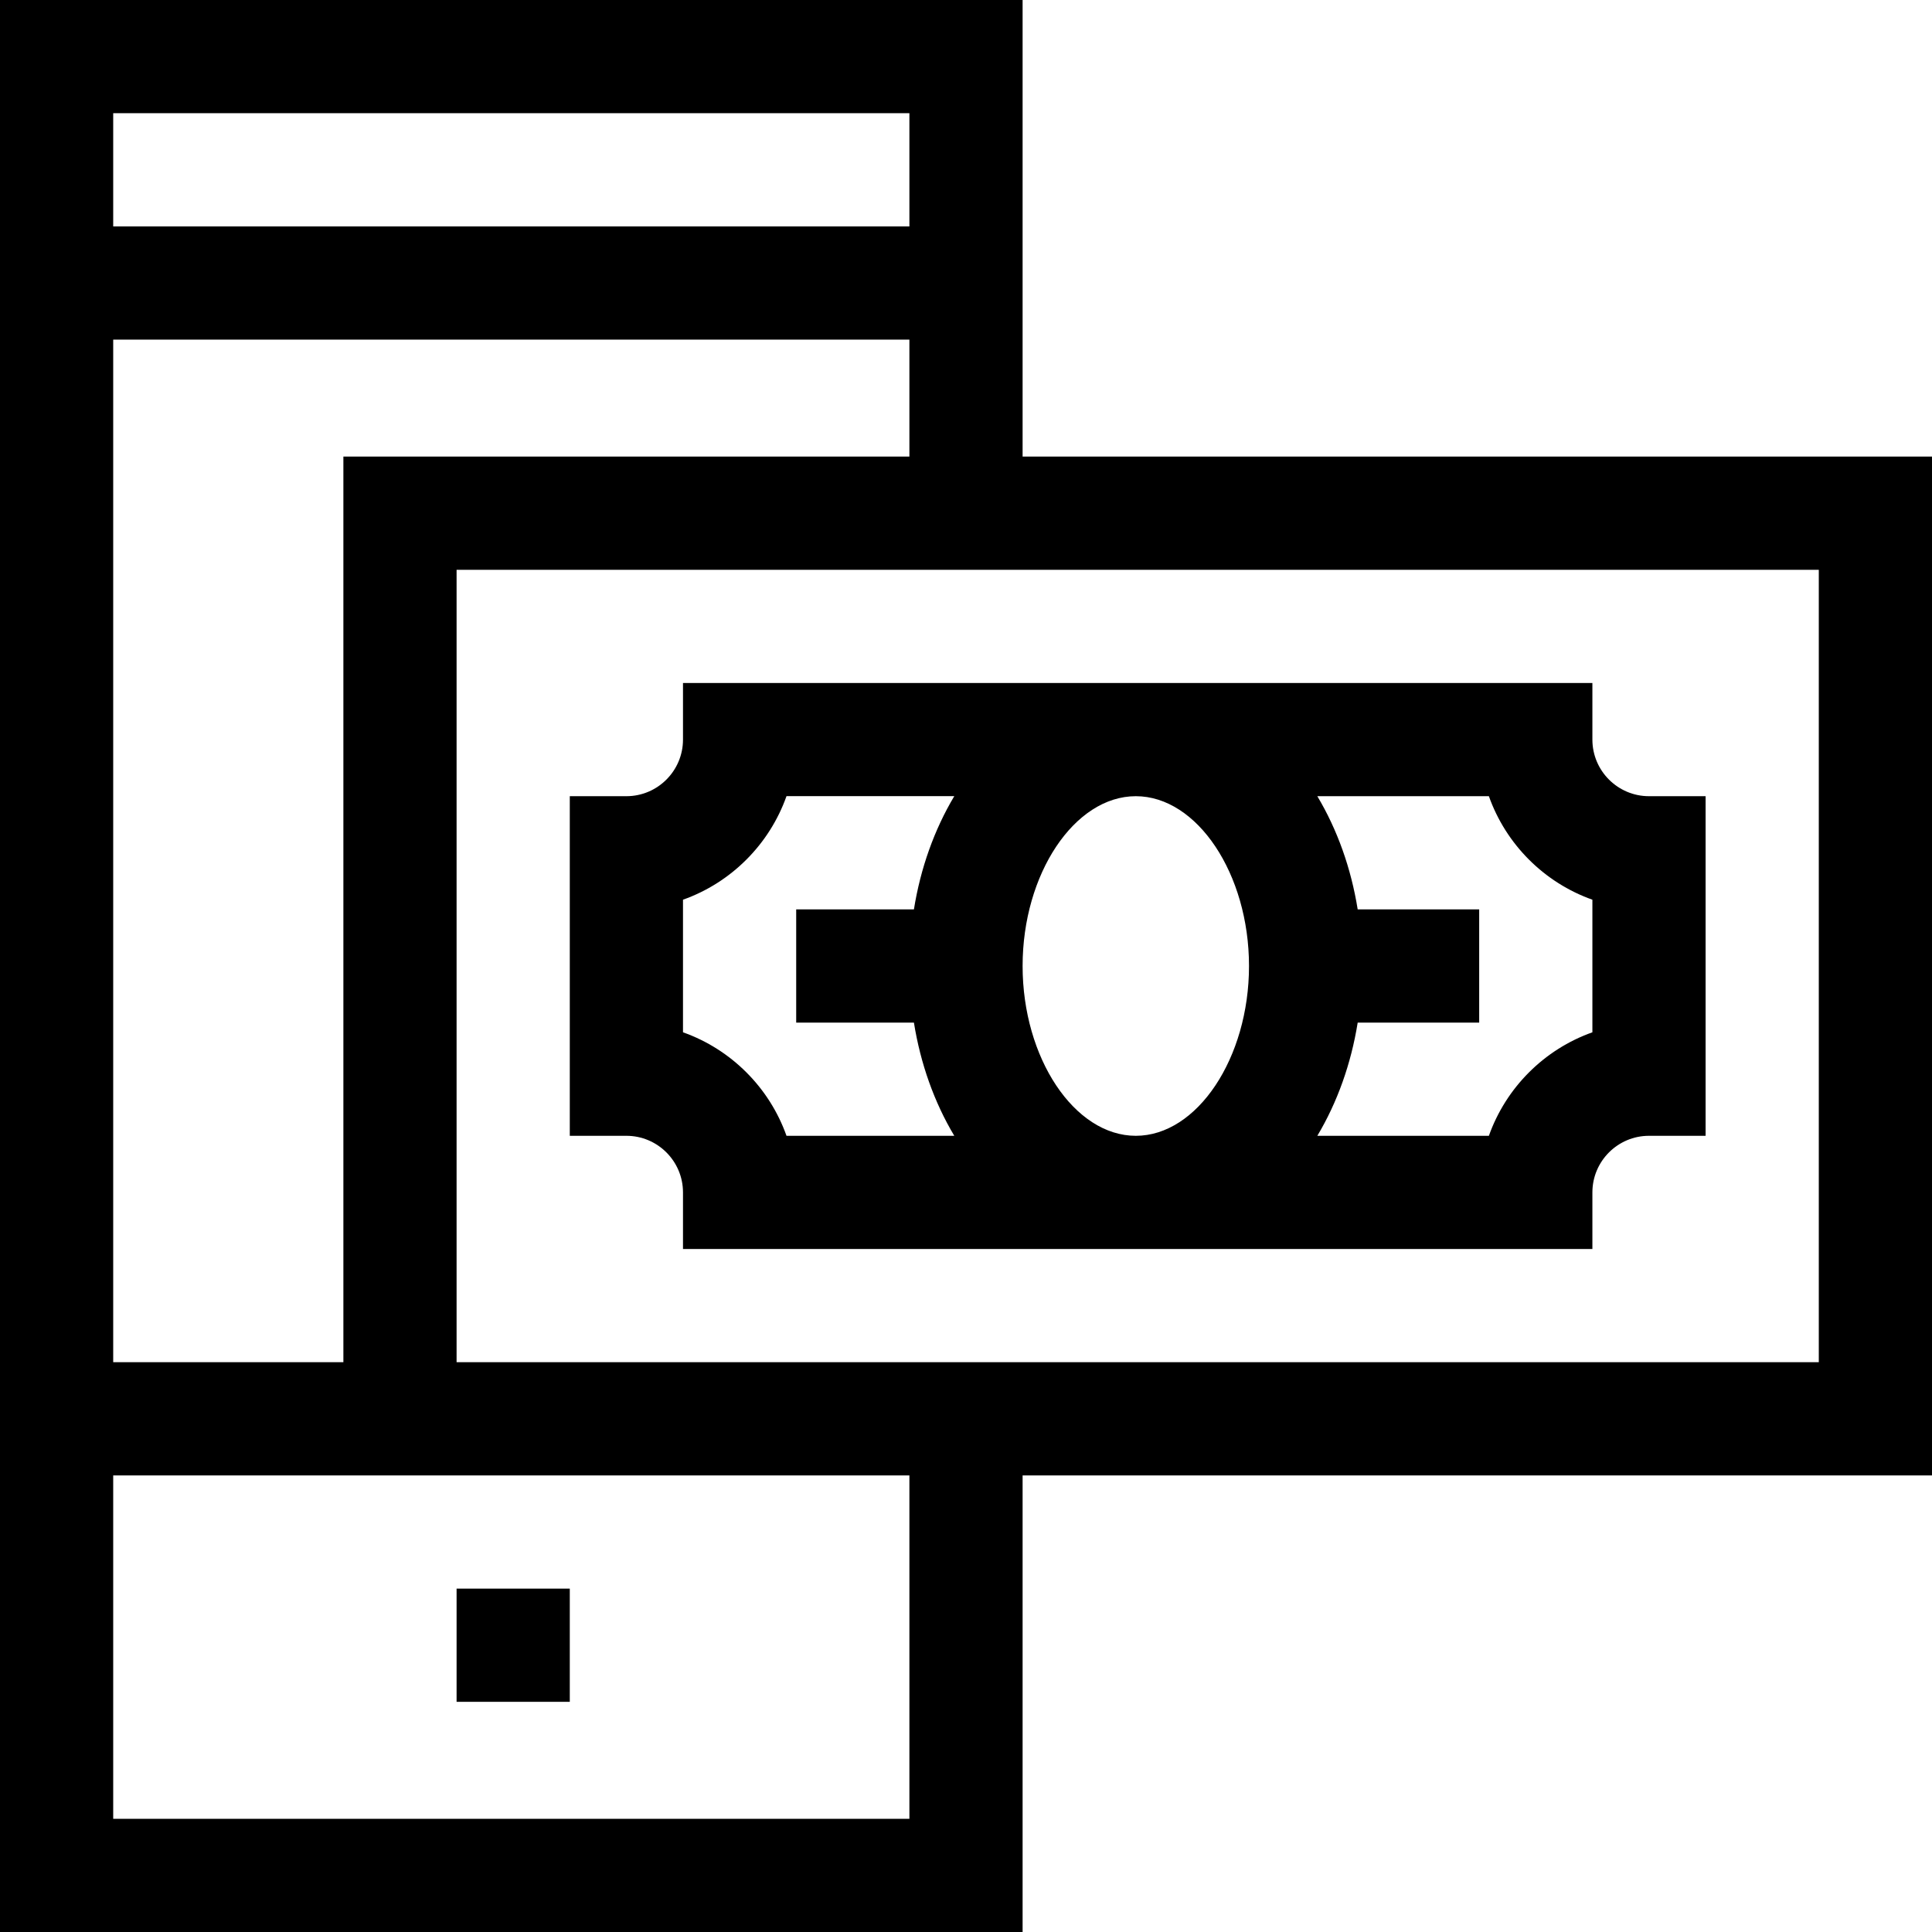 <?xml version="1.0" encoding="iso-8859-1"?>
<!-- Generator: Adobe Illustrator 19.0.0, SVG Export Plug-In . SVG Version: 6.00 Build 0)  -->
<svg xmlns="http://www.w3.org/2000/svg" xmlns:xlink="http://www.w3.org/1999/xlink" version="1.1" id="Layer_1" x="0px" y="0px" viewBox="0 0 512 512" style="enable-background:new 0 0 512 512;" xml:space="preserve" width="512" height="512">
<g>
	<path d="M271,391h241V121H271V0H0v512h271V391z M482,361c-9.425,0-341.728,0-361,0V151h361V361z M91,121v240H30V90h211v31H91z    M241,30v30H30V30H241z M241,482H30v-91h211V482z"/>
	<rect x="121" y="421" width="30" height="30"/>
	<path d="M181,316v15h241v-15c0-8.271,6.729-15,15-15h15v-90h-15c-8.271,0-15-6.729-15-15v-15H181v15c0,8.271-6.729,15-15,15h-15v90   h15C174.271,301,181,307.729,181,316z M271,256c0-24.393,13.738-45,30-45s30,20.607,30,45s-13.738,45-30,45S271,280.393,271,256z    M422,238.43v35.141c-12.768,4.527-22.903,14.662-27.43,27.43h-45.464c5.313-8.896,8.952-19.12,10.696-30H392v-30h-32.198   c-1.745-10.88-5.383-21.104-10.696-30h45.464C399.097,223.768,409.232,233.903,422,238.43z M181,238.43   c12.768-4.527,22.903-14.672,27.43-27.44h44.464c-5.313,8.896-8.951,19.13-10.696,30.01H211v30h31.198   c1.744,10.88,5.383,21.104,10.696,30H208.43c-4.527-12.768-14.662-22.903-27.43-27.43V238.43z"/>
</g>















</svg>
